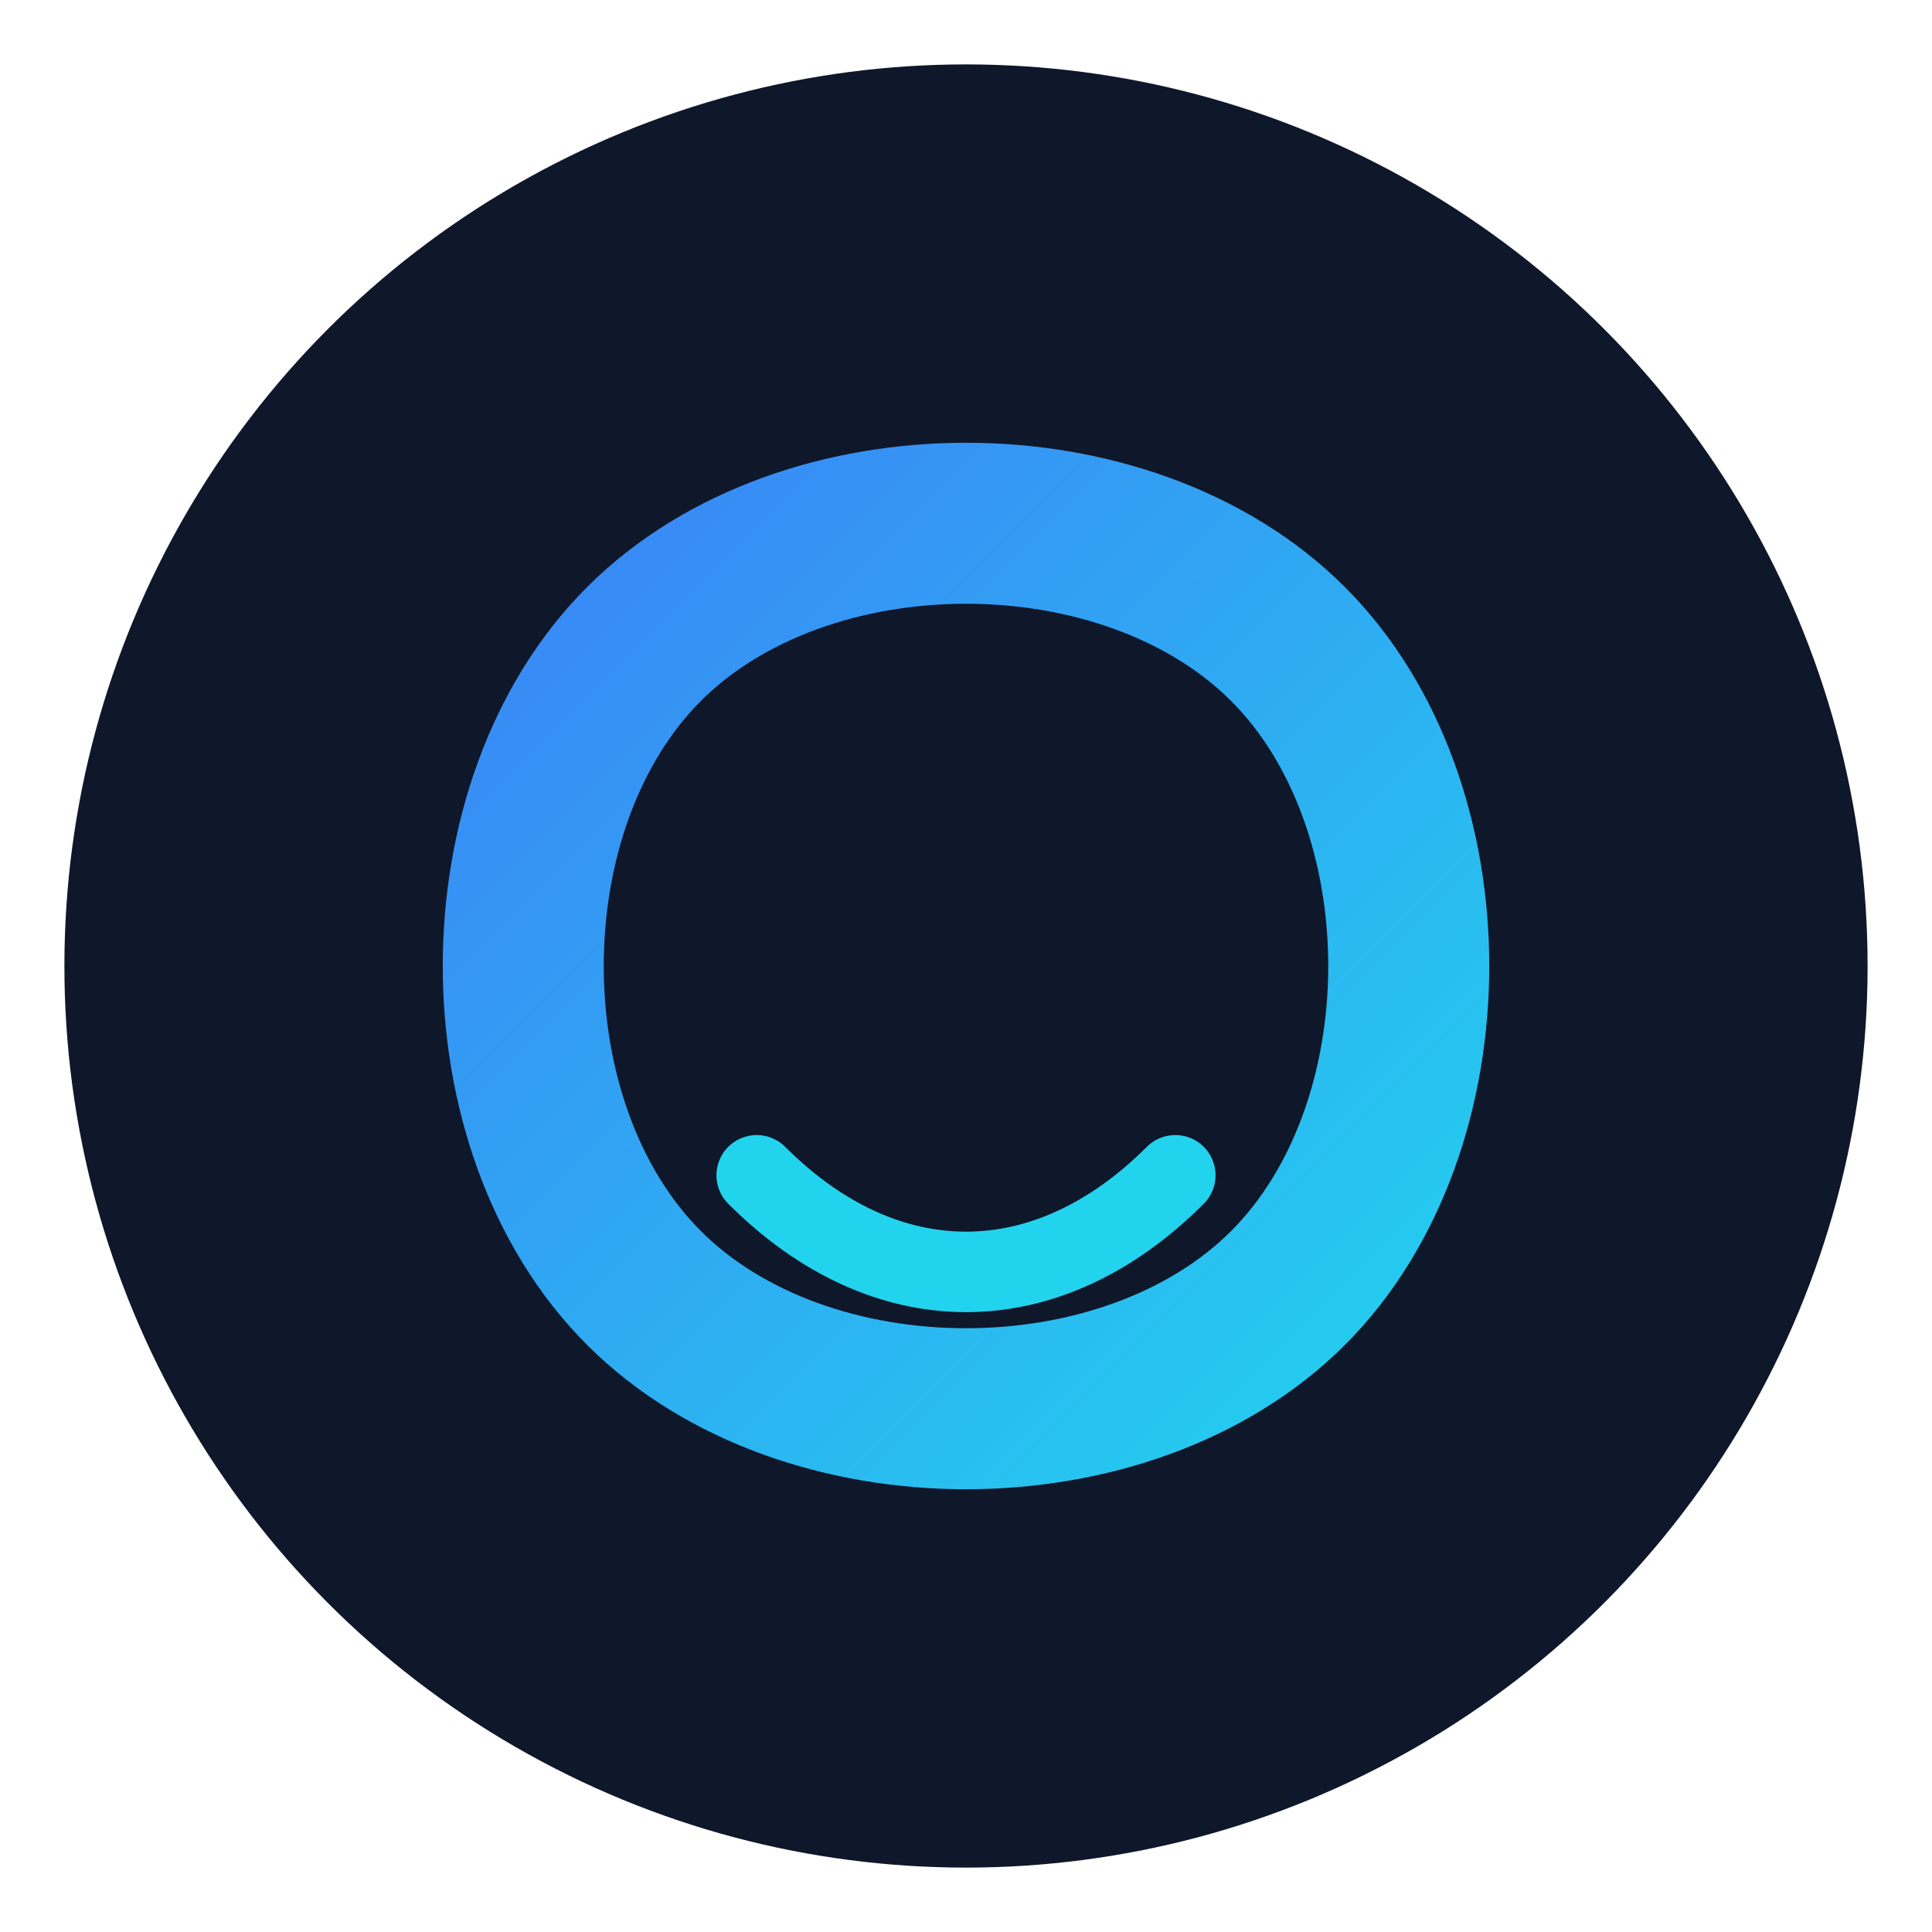 <svg xmlns="http://www.w3.org/2000/svg" viewBox="0 0 120 120">
  <defs>
    <linearGradient id="geminiGradient" x1="0%" y1="0%" x2="100%" y2="100%">
      <stop offset="0%" stop-color="#3b82f6" />
      <stop offset="100%" stop-color="#22d3ee" />
    </linearGradient>
  </defs>
  <circle cx="60" cy="60" r="56" fill="#0f172a" />
  <path d="M40 40c10-10 30-10 40 0 10 10 10 30 0 40-10 10-30 10-40 0-10-10-10-30 0-40z" fill="none" stroke="url(#geminiGradient)" stroke-width="10" />
  <path d="M47 73c8 8 18 8 26 0" fill="none" stroke="#22d3ee" stroke-width="5" stroke-linecap="round" />
</svg>
